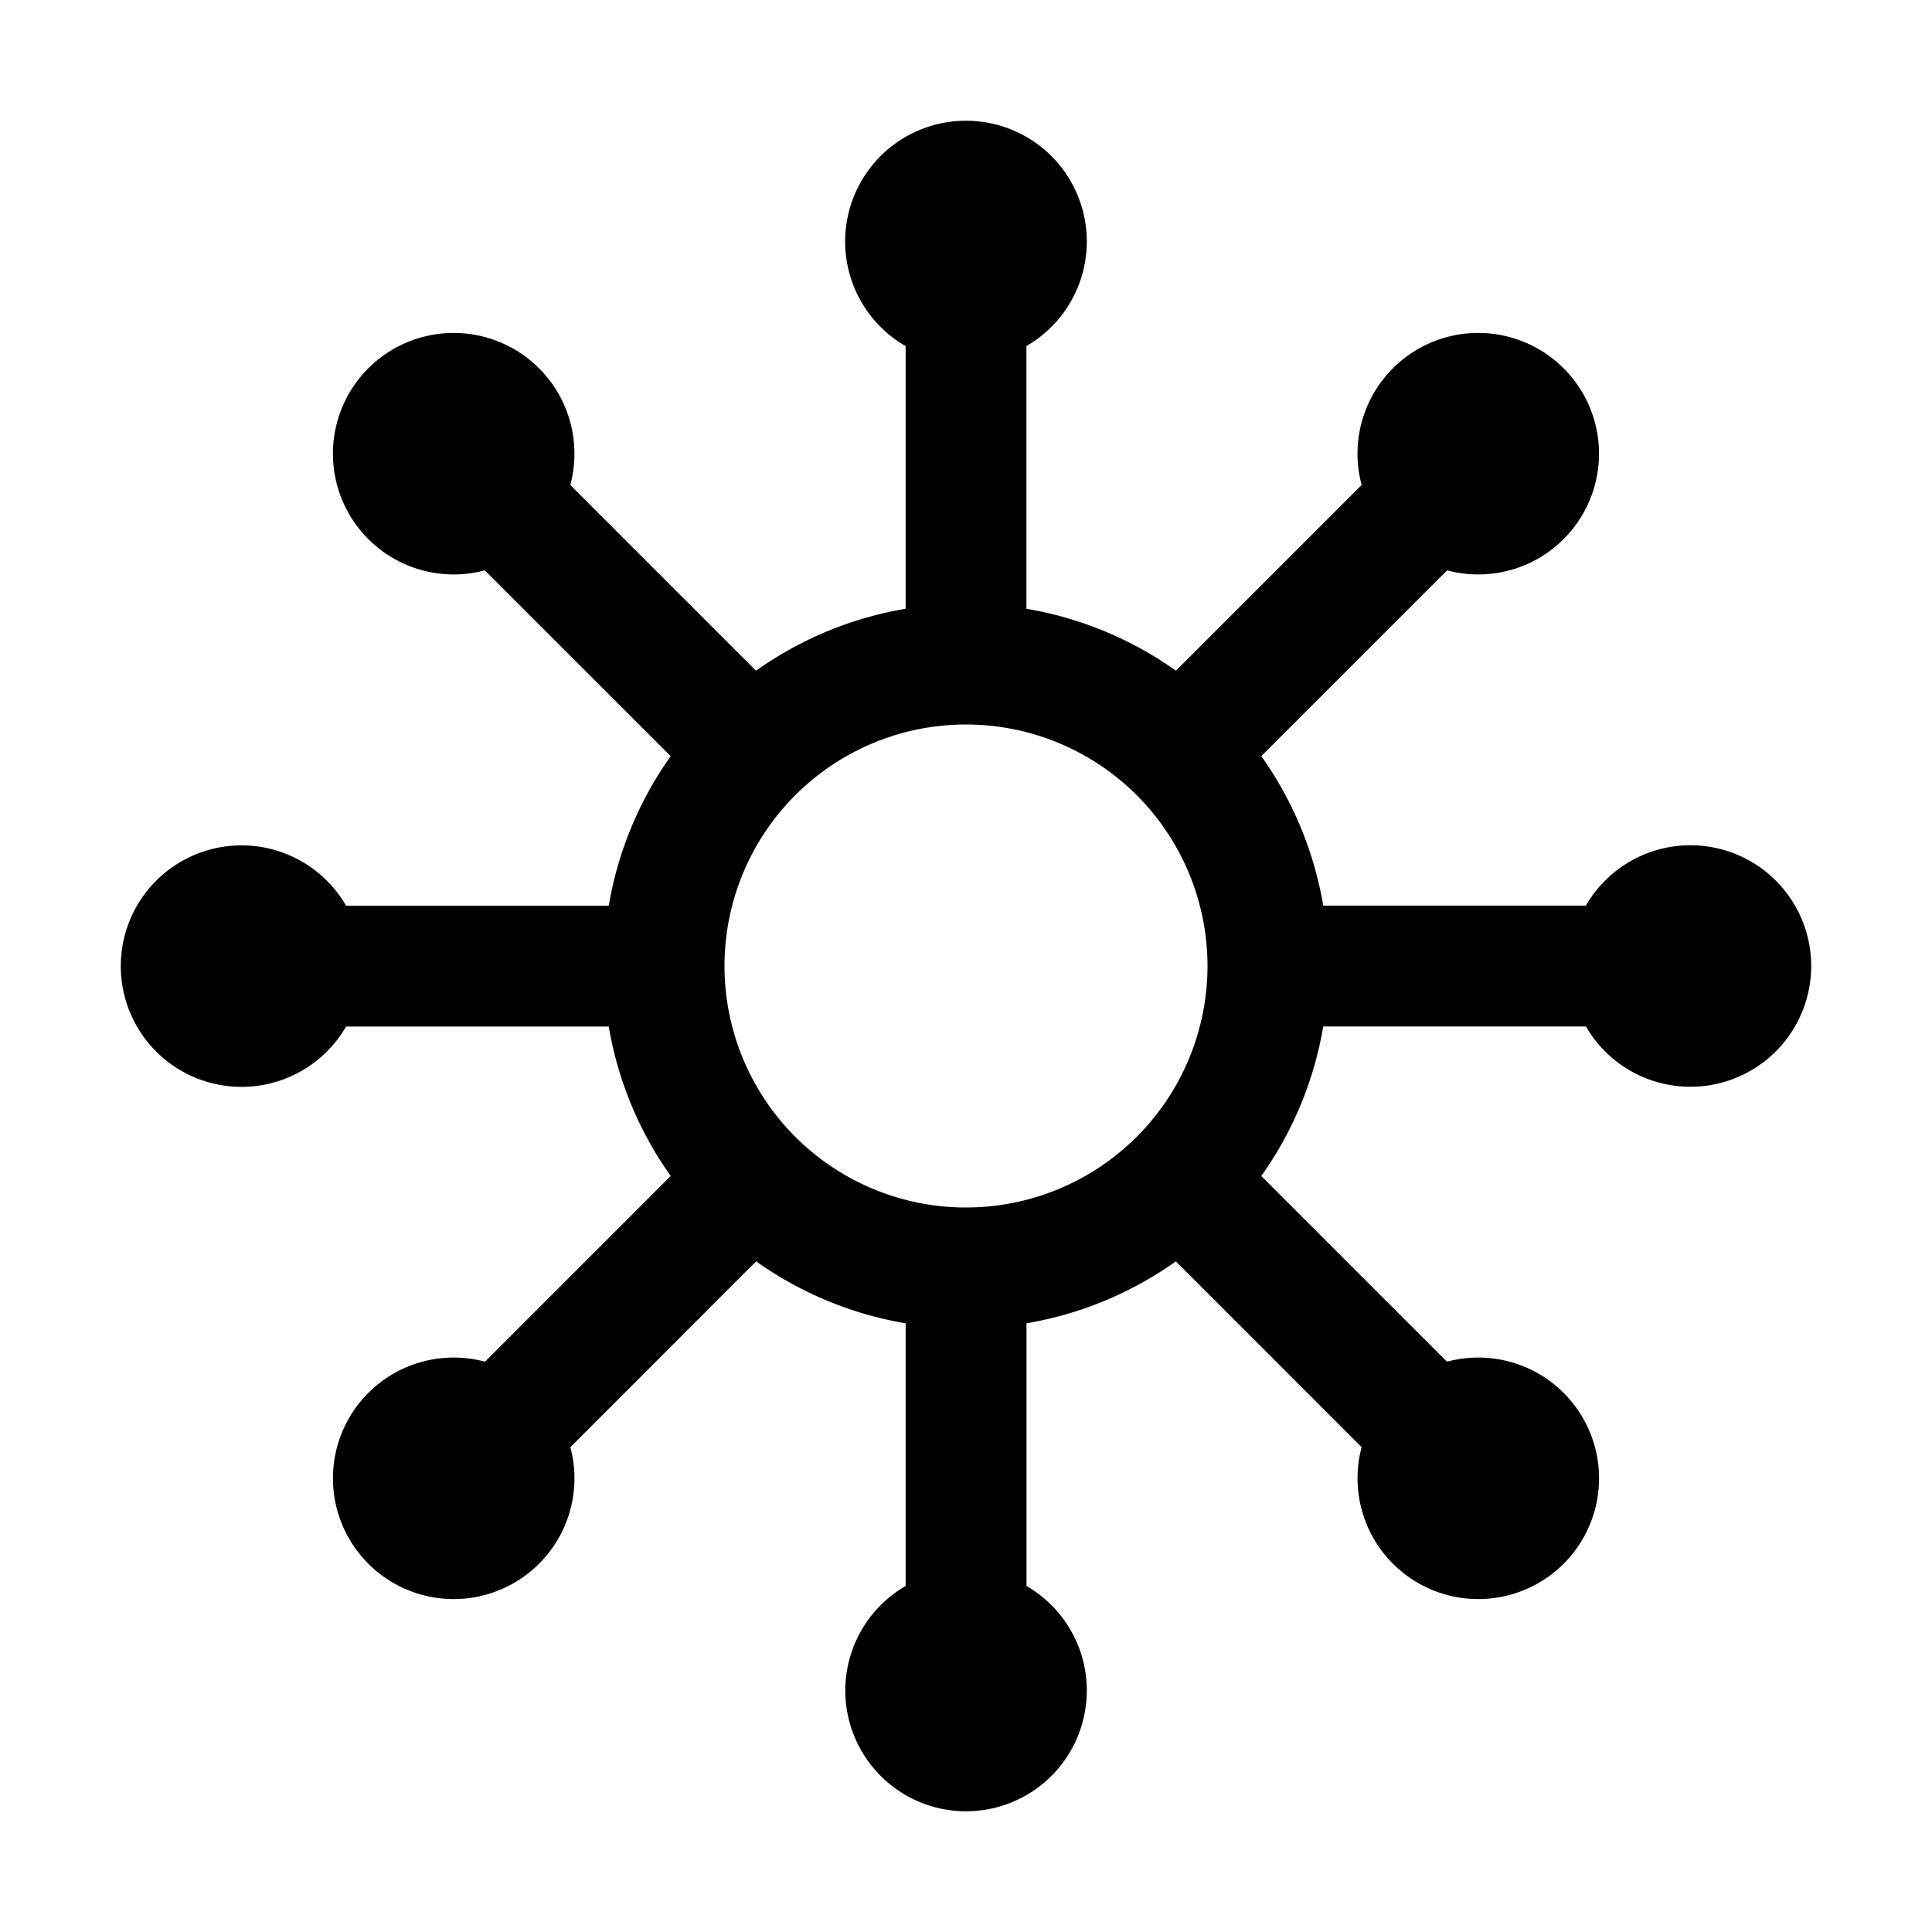 <svg xmlns="http://www.w3.org/2000/svg" xmlns:xlink="http://www.w3.org/1999/xlink" viewBox="0 0 32 32"><defs><path id="a" d="M16 2a2 2 0 0 1 1.001 3.732v4.351a6 6 0 0 1 2.476 1.026l3.076-3.076a2 2 0 1 1 1.416 1.414l-3.078 3.077A6 6 0 0 1 21.917 15h4.35a2 2 0 1 1 .001 2.002h-4.351a6 6 0 0 1-1.026 2.476l3.076 3.076a2 2 0 1 1-1.414 1.416l-3.077-3.078a6 6 0 0 1-2.474 1.026v4.351a2 2 0 1 1-2.002 0v-4.351a6 6 0 0 1-2.476-1.026L9.447 23.97a2 2 0 1 1-1.414-1.416l3.076-3.076a6 6 0 0 1-1.026-2.475H5.732a2 2 0 1 1 0-2.002h4.351a6 6 0 0 1 1.026-2.476L8.03 9.447a2 2 0 1 1 1.416-1.414l3.076 3.076A6 6 0 0 1 15 10.083v-4.35A2 2 0 0 1 16 2m0 10a4 4 0 1 0 0 8 4 4 0 0 0 0-8"/></defs><use xlink:href="#a" fill-rule="evenodd"/></svg>